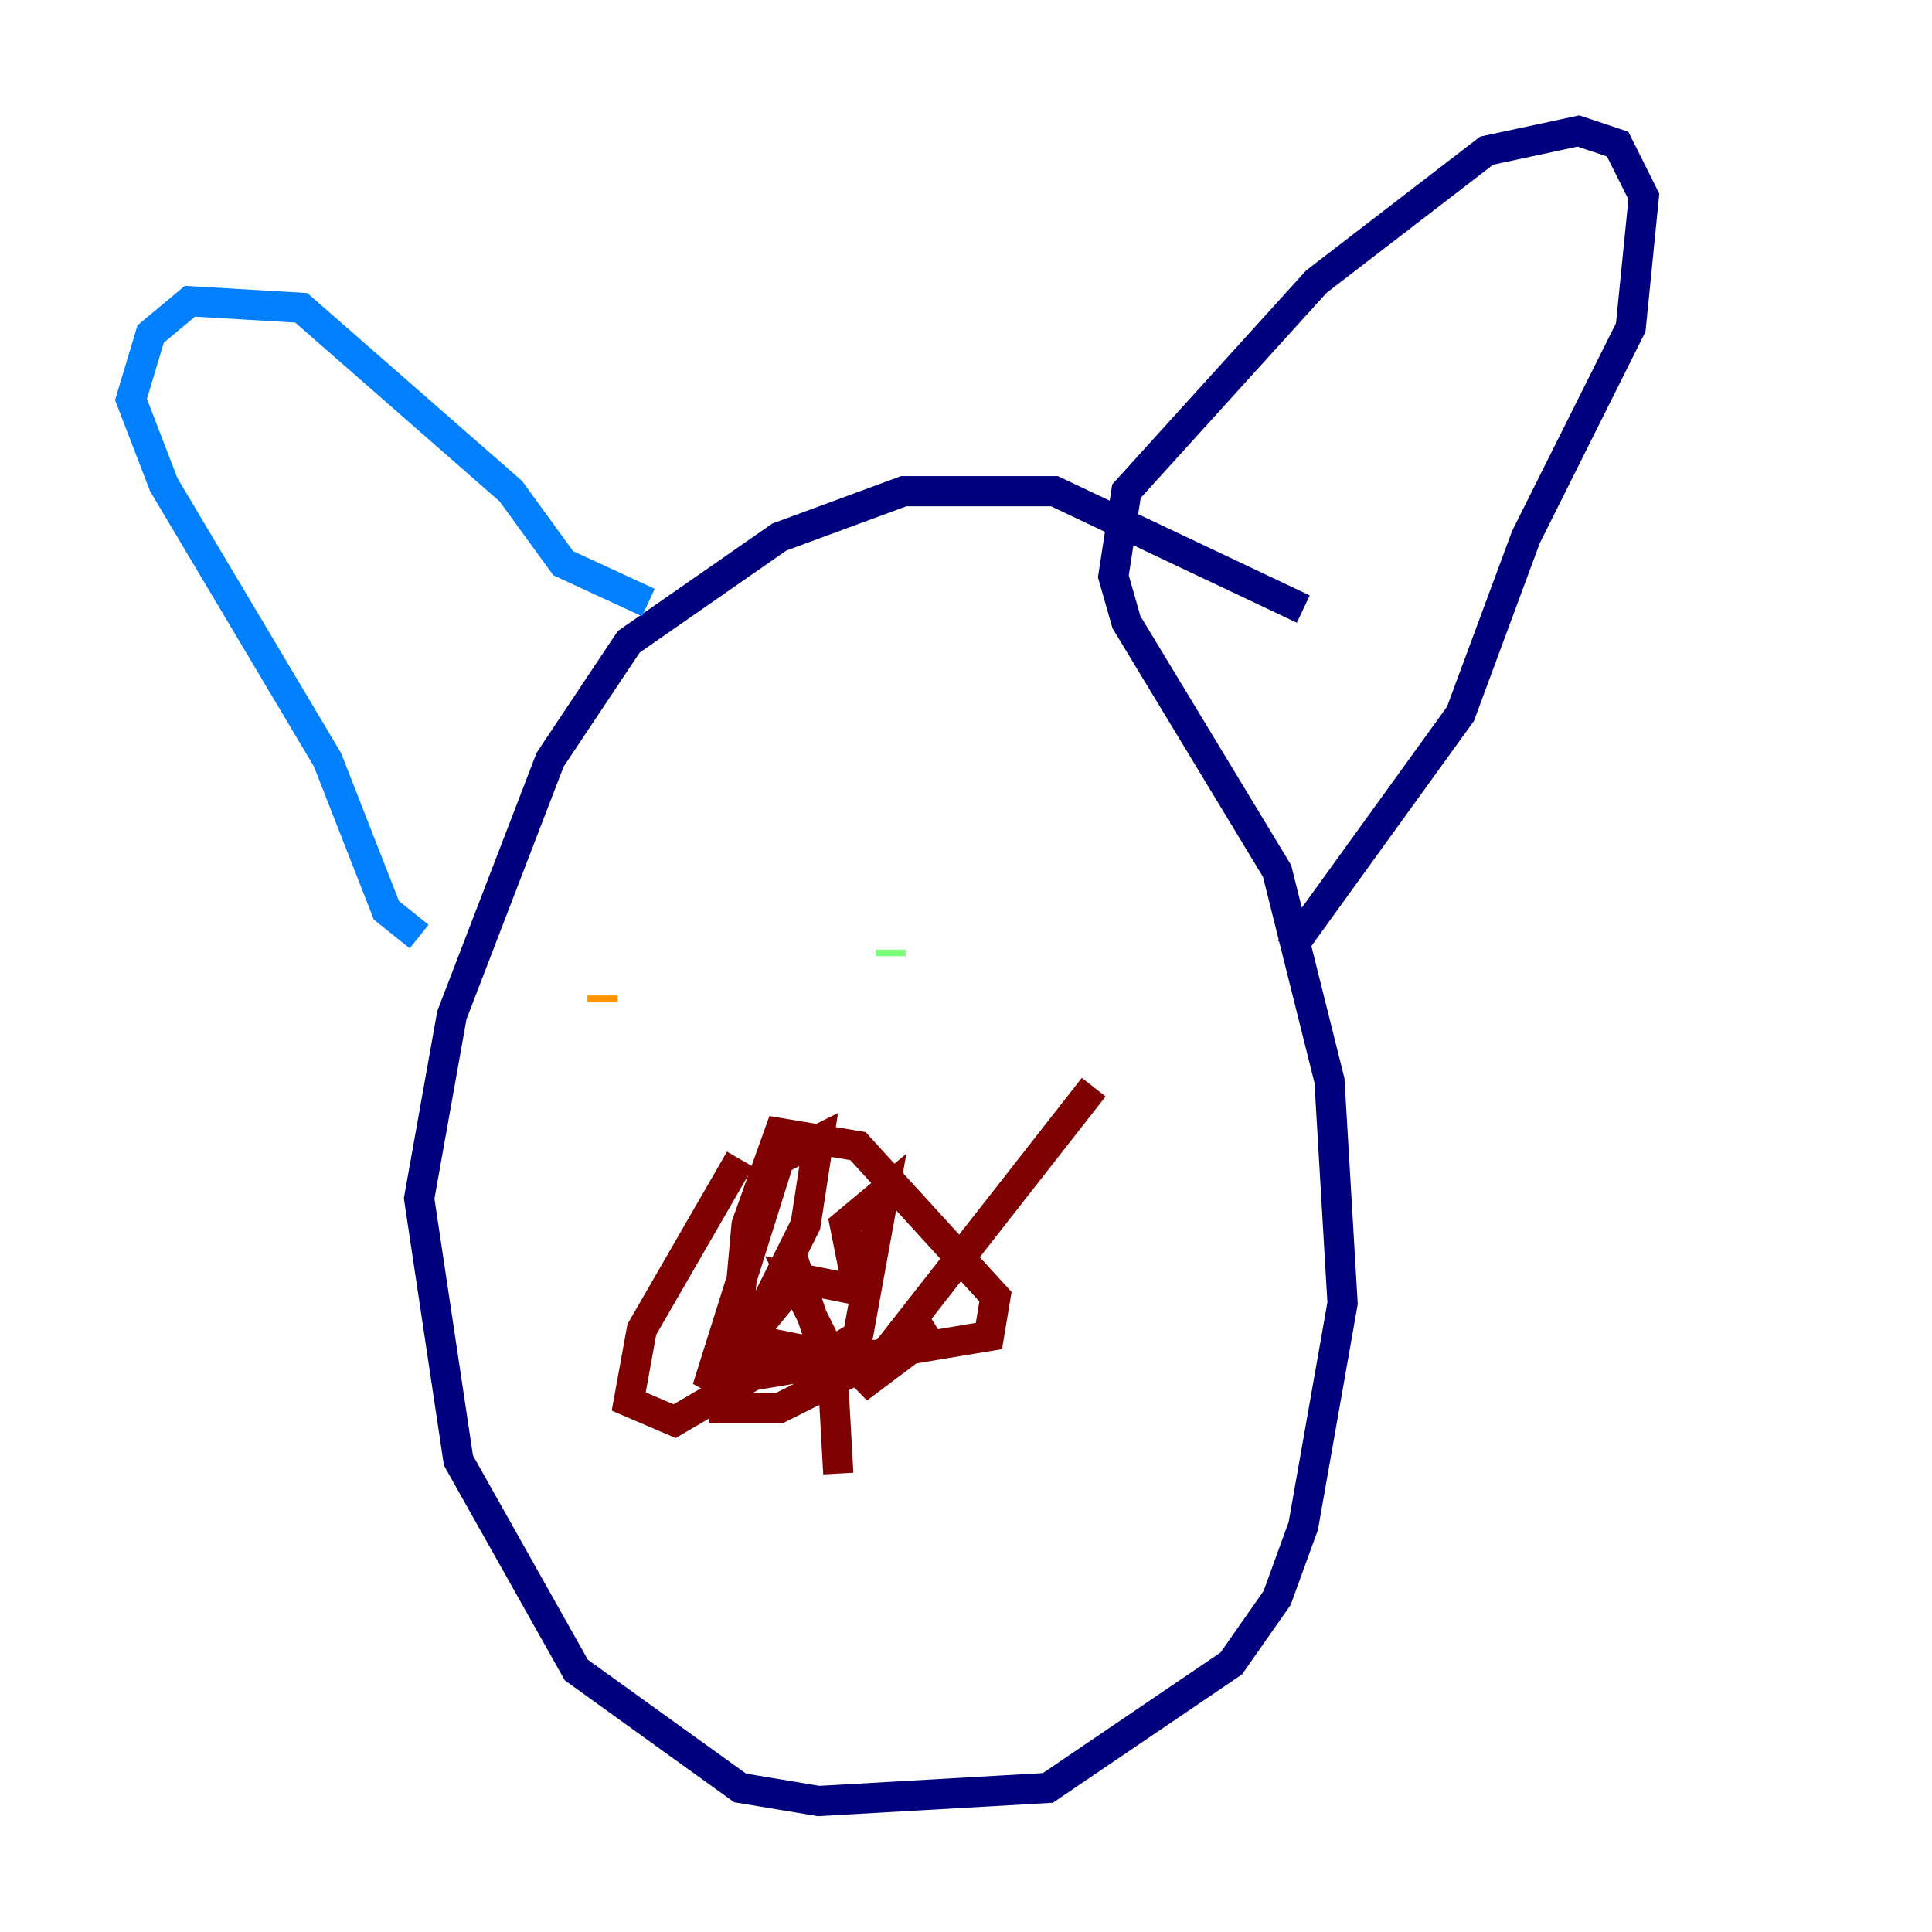 <?xml version="1.0" encoding="utf-8" ?>
<svg baseProfile="tiny" height="128" version="1.2" viewBox="0,0,128,128" width="128" xmlns="http://www.w3.org/2000/svg" xmlns:ev="http://www.w3.org/2001/xml-events" xmlns:xlink="http://www.w3.org/1999/xlink"><defs /><polyline fill="none" points="86.346,40.352 69.858,32.542 59.878,32.542 51.634,35.58 41.654,42.522 36.447,50.332 29.939,67.254 27.77,79.403 30.373,96.759 38.183,110.644 49.031,118.454 54.237,119.322 69.424,118.454 81.573,110.21 84.61,105.871 86.346,101.098 88.949,86.346 88.081,71.593 84.61,57.709 74.63,41.22 73.763,38.183 74.63,32.542 87.214,18.658 98.495,9.98 104.57,8.678 107.173,9.546 108.909,13.017 108.041,21.695 101.098,35.58 96.759,47.295 85.478,62.915" stroke="#00007f" stroke-width="2" /><polyline fill="none" points="42.956,39.919 37.315,37.315 33.844,32.542 19.959,20.393 12.583,19.959 9.98,22.129 8.678,26.468 10.848,32.108 21.695,50.332 25.6,60.312 27.77,62.047" stroke="#0080ff" stroke-width="2" /><polyline fill="none" points="59.01,62.915 59.01,63.349" stroke="#7cff79" stroke-width="2" /><polyline fill="none" points="39.919,65.953 39.919,66.386" stroke="#ff9400" stroke-width="2" /><polyline fill="none" points="49.031,76.8 42.522,88.081 41.654,92.854 44.691,94.156 49.898,91.119 65.519,88.515 65.953,85.912 56.841,75.932 51.634,75.064 49.464,81.139 48.597,90.685 53.37,81.139 54.237,75.498 51.634,76.8 46.861,91.986 52.936,84.61 54.671,89.817 56.841,88.515 58.576,78.969 55.973,81.139 56.841,85.478 52.502,84.61 55.105,89.817 55.539,97.627 55.105,89.817 50.766,88.949 48.597,91.119 48.163,93.288 51.634,93.288 62.047,88.081 56.841,91.986 72.461,72.027" stroke="#7f0000" stroke-width="2" /></svg>